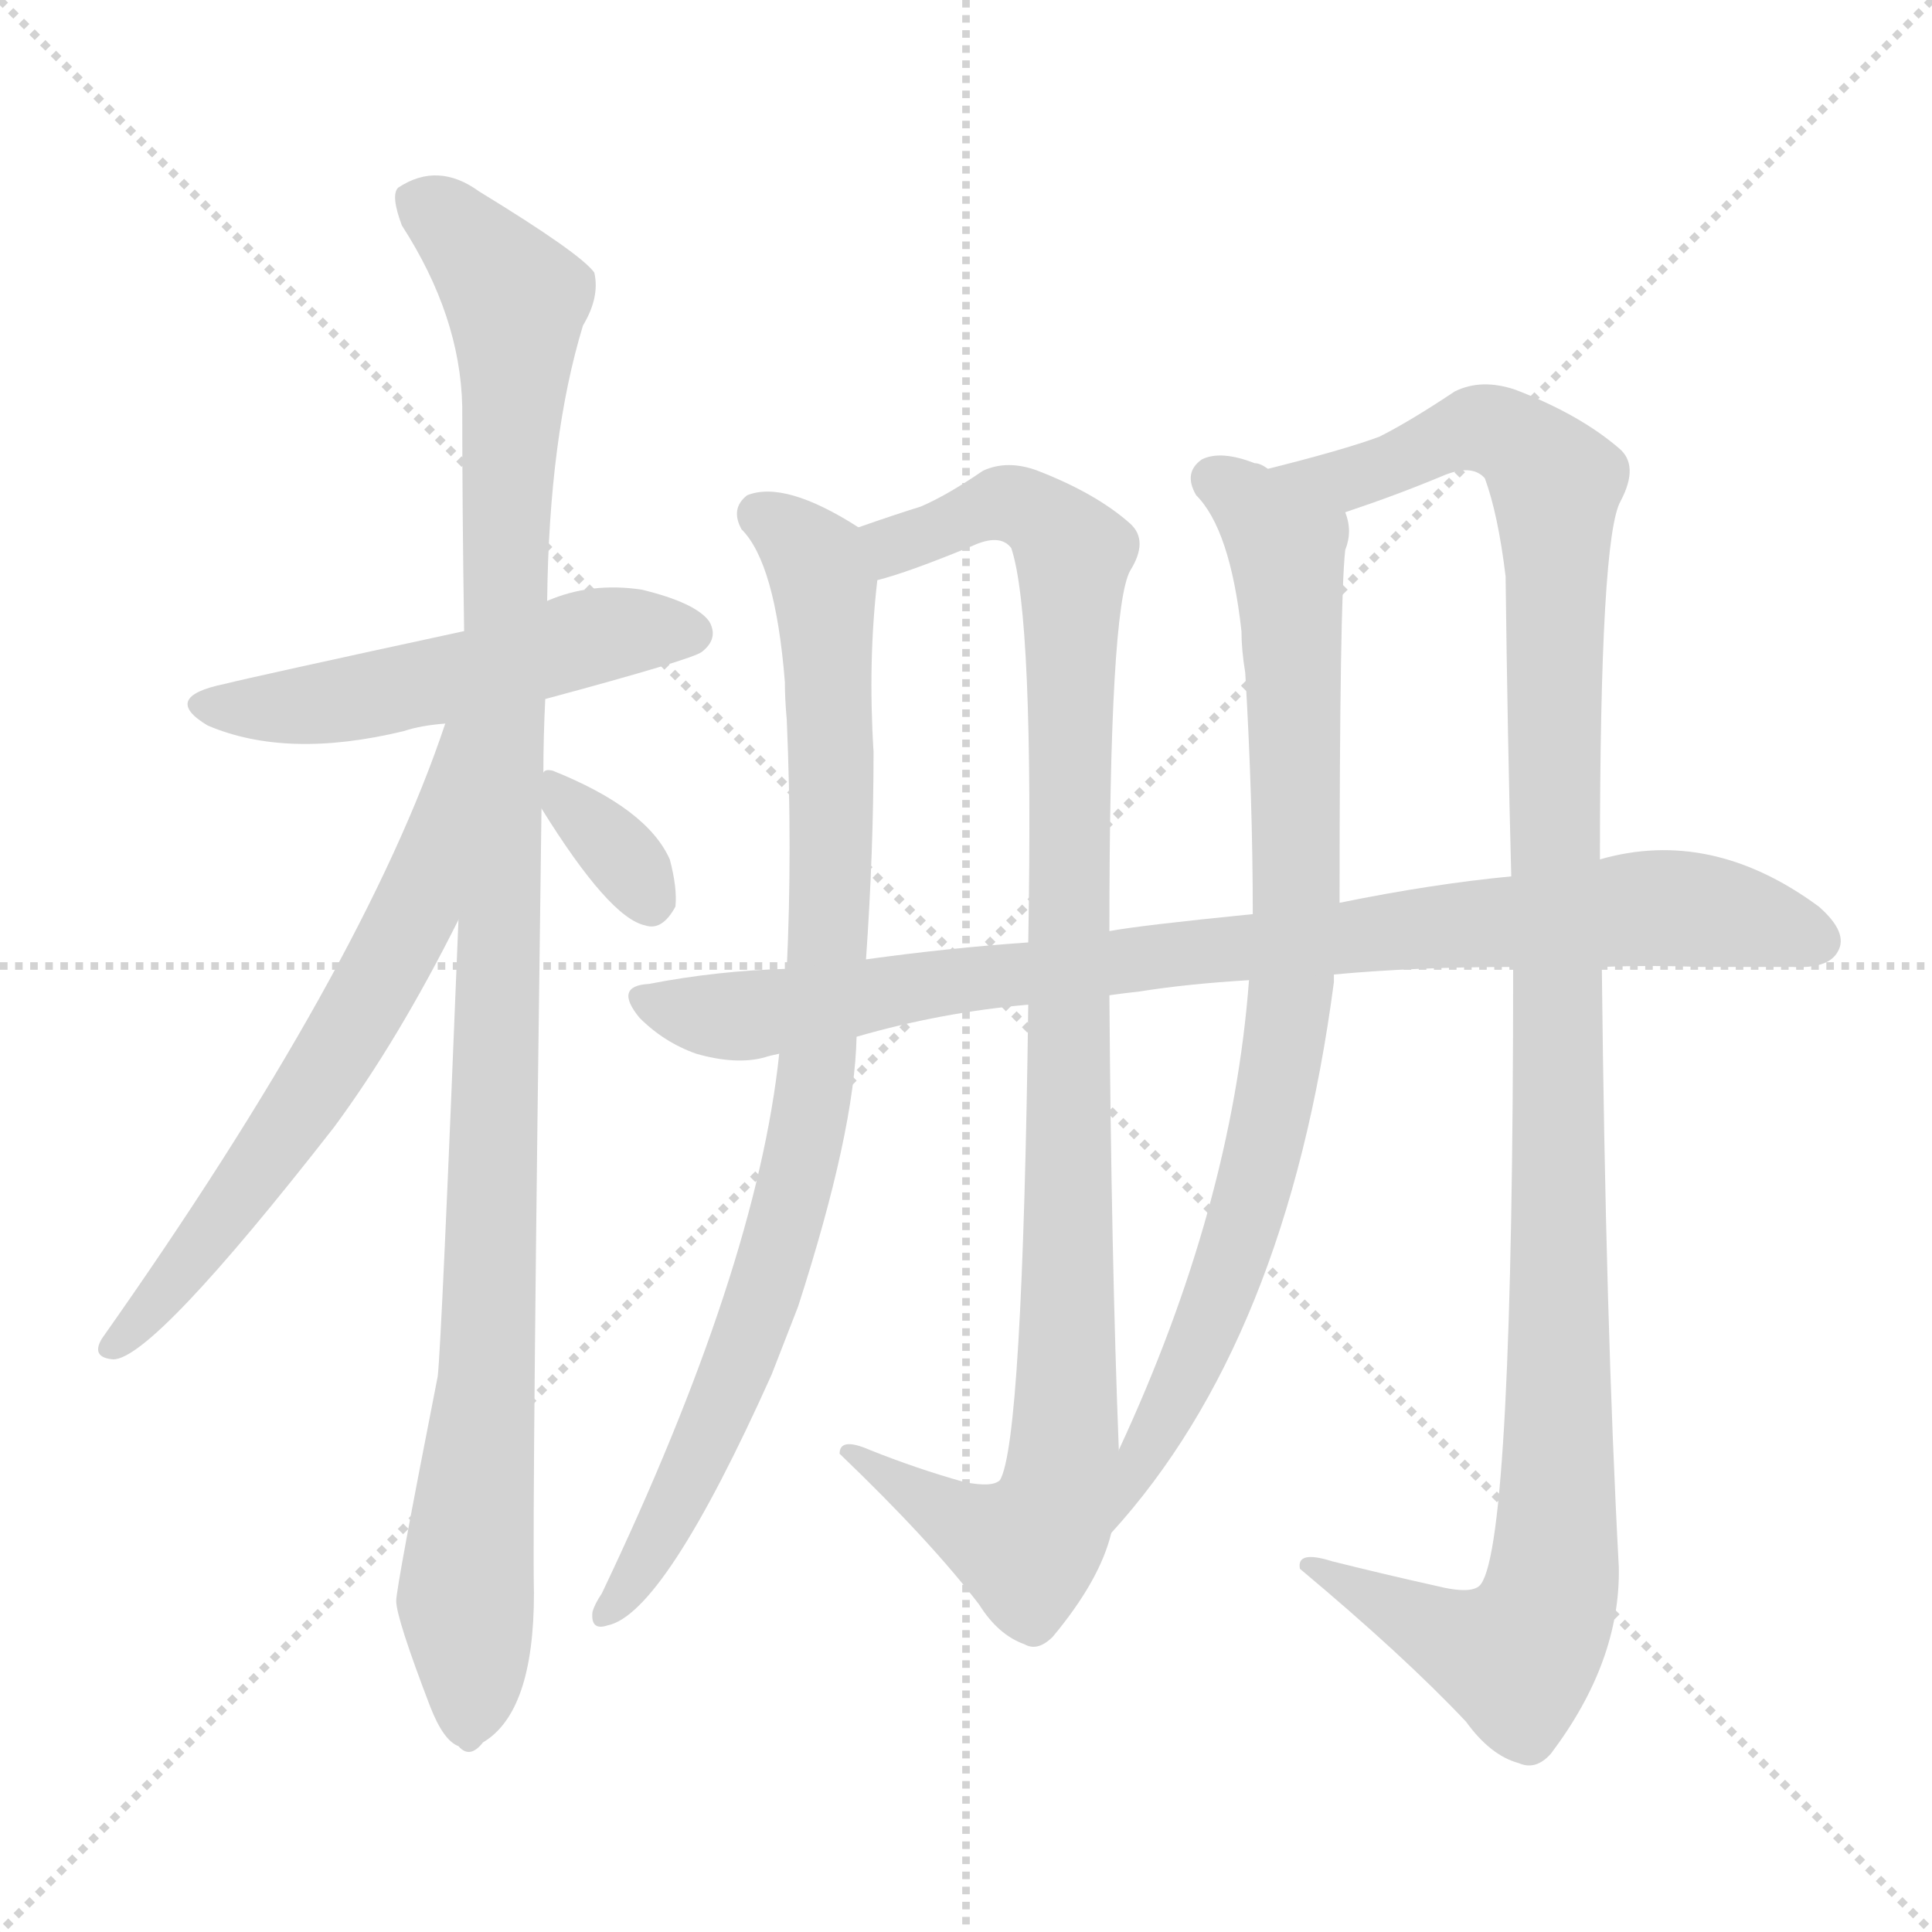 <svg xmlns="http://www.w3.org/2000/svg" version="1.1" viewBox="0 0 1024 1024">
  <g stroke="lightgray" stroke-dasharray="1,1" stroke-width="1" transform="scale(4, 4)">
    <line x1="0" y1="0" x2="256" y2="256" />
    <line x1="256" y1="0" x2="0" y2="256" />
    <line x1="128" y1="0" x2="128" y2="256" />
    <line x1="0" y1="128" x2="256" y2="128" />
  </g>
  <g transform="scale(1.0, -1.0) translate(0.0, -842.50)">
    <style type="text/css">
      
        @keyframes keyframes0 {
          from {
            stroke: blue;
            stroke-dashoffset: 515;
            stroke-width: 128;
          }
          63% {
            animation-timing-function: step-end;
            stroke: blue;
            stroke-dashoffset: 0;
            stroke-width: 128;
          }
          to {
            stroke: black;
            stroke-width: 1024;
          }
        }
        #make-me-a-hanzi-animation-0 {
          animation: keyframes0 0.669s both;
          animation-delay: 0s;
          animation-timing-function: linear;
        }
      
        @keyframes keyframes1 {
          from {
            stroke: blue;
            stroke-dashoffset: 1084;
            stroke-width: 128;
          }
          78% {
            animation-timing-function: step-end;
            stroke: blue;
            stroke-dashoffset: 0;
            stroke-width: 128;
          }
          to {
            stroke: black;
            stroke-width: 1024;
          }
        }
        #make-me-a-hanzi-animation-1 {
          animation: keyframes1 1.132s both;
          animation-delay: 0.669s;
          animation-timing-function: linear;
        }
      
        @keyframes keyframes2 {
          from {
            stroke: blue;
            stroke-dashoffset: 634;
            stroke-width: 128;
          }
          67% {
            animation-timing-function: step-end;
            stroke: blue;
            stroke-dashoffset: 0;
            stroke-width: 128;
          }
          to {
            stroke: black;
            stroke-width: 1024;
          }
        }
        #make-me-a-hanzi-animation-2 {
          animation: keyframes2 0.766s both;
          animation-delay: 1.801s;
          animation-timing-function: linear;
        }
      
        @keyframes keyframes3 {
          from {
            stroke: blue;
            stroke-dashoffset: 338;
            stroke-width: 128;
          }
          52% {
            animation-timing-function: step-end;
            stroke: blue;
            stroke-dashoffset: 0;
            stroke-width: 128;
          }
          to {
            stroke: black;
            stroke-width: 1024;
          }
        }
        #make-me-a-hanzi-animation-3 {
          animation: keyframes3 0.525s both;
          animation-delay: 2.567s;
          animation-timing-function: linear;
        }
      
        @keyframes keyframes4 {
          from {
            stroke: blue;
            stroke-dashoffset: 876;
            stroke-width: 128;
          }
          74% {
            animation-timing-function: step-end;
            stroke: blue;
            stroke-dashoffset: 0;
            stroke-width: 128;
          }
          to {
            stroke: black;
            stroke-width: 1024;
          }
        }
        #make-me-a-hanzi-animation-4 {
          animation: keyframes4 0.963s both;
          animation-delay: 3.092s;
          animation-timing-function: linear;
        }
      
        @keyframes keyframes5 {
          from {
            stroke: blue;
            stroke-dashoffset: 1010;
            stroke-width: 128;
          }
          77% {
            animation-timing-function: step-end;
            stroke: blue;
            stroke-dashoffset: 0;
            stroke-width: 128;
          }
          to {
            stroke: black;
            stroke-width: 1024;
          }
        }
        #make-me-a-hanzi-animation-5 {
          animation: keyframes5 1.072s both;
          animation-delay: 4.055s;
          animation-timing-function: linear;
        }
      
        @keyframes keyframes6 {
          from {
            stroke: blue;
            stroke-dashoffset: 841;
            stroke-width: 128;
          }
          73% {
            animation-timing-function: step-end;
            stroke: blue;
            stroke-dashoffset: 0;
            stroke-width: 128;
          }
          to {
            stroke: black;
            stroke-width: 1024;
          }
        }
        #make-me-a-hanzi-animation-6 {
          animation: keyframes6 0.934s both;
          animation-delay: 5.127s;
          animation-timing-function: linear;
        }
      
        @keyframes keyframes7 {
          from {
            stroke: blue;
            stroke-dashoffset: 1158;
            stroke-width: 128;
          }
          79% {
            animation-timing-function: step-end;
            stroke: blue;
            stroke-dashoffset: 0;
            stroke-width: 128;
          }
          to {
            stroke: black;
            stroke-width: 1024;
          }
        }
        #make-me-a-hanzi-animation-7 {
          animation: keyframes7 1.192s both;
          animation-delay: 6.062s;
          animation-timing-function: linear;
        }
      
        @keyframes keyframes8 {
          from {
            stroke: blue;
            stroke-dashoffset: 884;
            stroke-width: 128;
          }
          74% {
            animation-timing-function: step-end;
            stroke: blue;
            stroke-dashoffset: 0;
            stroke-width: 128;
          }
          to {
            stroke: black;
            stroke-width: 1024;
          }
        }
        #make-me-a-hanzi-animation-8 {
          animation: keyframes8 0.969s both;
          animation-delay: 7.254s;
          animation-timing-function: linear;
        }
      
    </style>
    
      <path d="M 289 472 Q 367 493 372 497 Q 381 504 376 513 Q 369 523 340 530 Q 313 534 290 524 L 246 508 Q 135 484 119 480 Q 85 473 110 458 Q 152 440 214 455 Q 223 458 236 459 L 289 472 Z" fill="lightgray" />
    
      <path d="M 288 433 Q 288 452 289 472 L 290 524 Q 291 611 309 670 Q 318 685 315 698 Q 308 708 254 741 Q 232 757 211 743 Q 207 739 213 723 Q 244 675 245 627 Q 245 572 246 508 L 243 355 Q 234 130 232 113 Q 210 1 210 -6 Q 210 -15 228 -62 Q 235 -80 243 -83 Q 249 -90 256 -81 Q 283 -65 283 -2 Q 282 43 287 414 L 288 433 Z" fill="lightgray" />
    
      <path d="M 236 459 Q 193 330 54 133 Q 48 123 60 122 Q 81 122 177 245 Q 211 291 243 355 C 310 488 246 487 236 459 Z" fill="lightgray" />
    
      <path d="M 287 414 Q 323 356 342 352 Q 351 349 358 362 Q 359 372 355 387 Q 343 414 293 434 Q 289 435 288 433 C 278 429 278 429 287 414 Z" fill="lightgray" />
    
      <path d="M 455 563 Q 416 588 396 580 Q 387 573 393 562 Q 411 544 416 481 Q 416 472 417 461 Q 420 392 417 329 L 413 284 Q 401 170 319 -2 Q 315 -8 314 -12 Q 313 -22 322 -19 Q 352 -13 409 114 L 423 150 Q 453 243 454 293 L 459 334 Q 463 391 463 444 Q 460 492 465 535 C 467 556 467 556 455 563 Z" fill="lightgray" />
    
      <path d="M 588 349 Q 588 520 599 540 Q 609 556 599 565 Q 581 581 550 593 Q 534 599 521 593 Q 502 580 488 574 Q 475 570 455 563 C 427 553 436 526 465 535 Q 481 539 515 553 Q 530 560 536 552 Q 548 516 545 343 L 545 310 Q 542 78 530 58 Q 526 54 511 57 Q 486 64 461 74 Q 445 81 445 72 Q 493 26 519 -8 Q 529 -24 543 -29 Q 550 -33 558 -25 Q 583 5 589 30 L 593 74 Q 589 176 588 315 L 588 349 Z" fill="lightgray" />
    
      <path d="M 672 594 Q 668 597 665 597 Q 647 604 637 599 Q 627 592 634 580 Q 652 562 658 508 Q 658 498 660 486 Q 664 419 664 358 L 662 323 Q 653 203 593 74 C 581 47 569 7 589 30 Q 682 132 707 322 L 707 326 L 710 364 Q 710 524 713 551 Q 717 561 713 571 C 713 580 700 584 672 594 Z" fill="lightgray" />
    
      <path d="M 761 2 Q 734 8 706 15 Q 687 21 689 11 Q 744 -35 777 -70 Q 790 -88 805 -92 Q 814 -96 822 -87 Q 859 -38 858 12 Q 851 142 849 330 L 848 387 Q 848 558 859 577 Q 869 596 858 605 Q 837 623 803 636 Q 785 642 771 635 Q 747 619 731 611 Q 712 604 672 594 C 643 586 685 561 713 571 Q 740 580 764 590 Q 780 597 787 589 Q 794 570 798 537 Q 799 453 801 378 L 802 330 Q 802 27 785 3 Q 781 -3 761 2 Z" fill="lightgray" />
    
      <path d="M 849 330 Q 874 331 902 330 L 950 330 Q 969 329 974 338 Q 980 348 964 362 Q 907 404 848 387 L 801 378 Q 759 374 710 364 L 664 358 Q 604 352 588 349 L 545 343 Q 502 340 459 334 L 417 329 Q 380 328 344 321 Q 325 320 339 303 Q 352 290 369 284 Q 390 278 405 282 Q 408 283 413 284 L 454 293 Q 499 306 545 310 L 588 315 Q 595 316 604 317 Q 629 321 662 323 L 707 326 Q 750 330 802 330 L 849 330 Z" fill="lightgray" />
    
    
      <clipPath id="make-me-a-hanzi-clip-0">
        <path d="M 289 472 Q 367 493 372 497 Q 381 504 376 513 Q 369 523 340 530 Q 313 534 290 524 L 246 508 Q 135 484 119 480 Q 85 473 110 458 Q 152 440 214 455 Q 223 458 236 459 L 289 472 Z" />
      </clipPath>
      <path clip-path="url(#make-me-a-hanzi-clip-0)" d="M 112 470 L 186 471 L 322 507 L 366 507" fill="none" id="make-me-a-hanzi-animation-0" stroke-dasharray="387 774" stroke-linecap="round" />
    
      <clipPath id="make-me-a-hanzi-clip-1">
        <path d="M 288 433 Q 288 452 289 472 L 290 524 Q 291 611 309 670 Q 318 685 315 698 Q 308 708 254 741 Q 232 757 211 743 Q 207 739 213 723 Q 244 675 245 627 Q 245 572 246 508 L 243 355 Q 234 130 232 113 Q 210 1 210 -6 Q 210 -15 228 -62 Q 235 -80 243 -83 Q 249 -90 256 -81 Q 283 -65 283 -2 Q 282 43 287 414 L 288 433 Z" />
      </clipPath>
      <path clip-path="url(#make-me-a-hanzi-clip-1)" d="M 222 737 L 264 697 L 274 673 L 263 233 L 247 3 L 248 -70" fill="none" id="make-me-a-hanzi-animation-1" stroke-dasharray="956 1912" stroke-linecap="round" />
    
      <clipPath id="make-me-a-hanzi-clip-2">
        <path d="M 236 459 Q 193 330 54 133 Q 48 123 60 122 Q 81 122 177 245 Q 211 291 243 355 C 310 488 246 487 236 459 Z" />
      </clipPath>
      <path clip-path="url(#make-me-a-hanzi-clip-2)" d="M 242 454 L 219 358 L 199 319 L 155 245 L 61 129" fill="none" id="make-me-a-hanzi-animation-2" stroke-dasharray="506 1012" stroke-linecap="round" />
    
      <clipPath id="make-me-a-hanzi-clip-3">
        <path d="M 287 414 Q 323 356 342 352 Q 351 349 358 362 Q 359 372 355 387 Q 343 414 293 434 Q 289 435 288 433 C 278 429 278 429 287 414 Z" />
      </clipPath>
      <path clip-path="url(#make-me-a-hanzi-clip-3)" d="M 292 428 L 345 365" fill="none" id="make-me-a-hanzi-animation-3" stroke-dasharray="210 420" stroke-linecap="round" />
    
      <clipPath id="make-me-a-hanzi-clip-4">
        <path d="M 455 563 Q 416 588 396 580 Q 387 573 393 562 Q 411 544 416 481 Q 416 472 417 461 Q 420 392 417 329 L 413 284 Q 401 170 319 -2 Q 315 -8 314 -12 Q 313 -22 322 -19 Q 352 -13 409 114 L 423 150 Q 453 243 454 293 L 459 334 Q 463 391 463 444 Q 460 492 465 535 C 467 556 467 556 455 563 Z" />
      </clipPath>
      <path clip-path="url(#make-me-a-hanzi-clip-4)" d="M 403 570 L 432 546 L 437 531 L 441 391 L 432 268 L 418 199 L 389 109 L 352 32 L 322 -11" fill="none" id="make-me-a-hanzi-animation-4" stroke-dasharray="748 1496" stroke-linecap="round" />
    
      <clipPath id="make-me-a-hanzi-clip-5">
        <path d="M 588 349 Q 588 520 599 540 Q 609 556 599 565 Q 581 581 550 593 Q 534 599 521 593 Q 502 580 488 574 Q 475 570 455 563 C 427 553 436 526 465 535 Q 481 539 515 553 Q 530 560 536 552 Q 548 516 545 343 L 545 310 Q 542 78 530 58 Q 526 54 511 57 Q 486 64 461 74 Q 445 81 445 72 Q 493 26 519 -8 Q 529 -24 543 -29 Q 550 -33 558 -25 Q 583 5 589 30 L 593 74 Q 589 176 588 315 L 588 349 Z" />
      </clipPath>
      <path clip-path="url(#make-me-a-hanzi-clip-5)" d="M 464 558 L 478 555 L 532 576 L 549 570 L 569 549 L 566 134 L 564 69 L 558 40 L 544 22 L 453 69" fill="none" id="make-me-a-hanzi-animation-5" stroke-dasharray="882 1764" stroke-linecap="round" />
    
      <clipPath id="make-me-a-hanzi-clip-6">
        <path d="M 672 594 Q 668 597 665 597 Q 647 604 637 599 Q 627 592 634 580 Q 652 562 658 508 Q 658 498 660 486 Q 664 419 664 358 L 662 323 Q 653 203 593 74 C 581 47 569 7 589 30 Q 682 132 707 322 L 707 326 L 710 364 Q 710 524 713 551 Q 717 561 713 571 C 713 580 700 584 672 594 Z" />
      </clipPath>
      <path clip-path="url(#make-me-a-hanzi-clip-6)" d="M 644 588 L 668 571 L 682 551 L 686 334 L 677 262 L 646 154 L 591 37" fill="none" id="make-me-a-hanzi-animation-6" stroke-dasharray="713 1426" stroke-linecap="round" />
    
      <clipPath id="make-me-a-hanzi-clip-7">
        <path d="M 761 2 Q 734 8 706 15 Q 687 21 689 11 Q 744 -35 777 -70 Q 790 -88 805 -92 Q 814 -96 822 -87 Q 859 -38 858 12 Q 851 142 849 330 L 848 387 Q 848 558 859 577 Q 869 596 858 605 Q 837 623 803 636 Q 785 642 771 635 Q 747 619 731 611 Q 712 604 672 594 C 643 586 685 561 713 571 Q 740 580 764 590 Q 780 597 787 589 Q 794 570 798 537 Q 799 453 801 378 L 802 330 Q 802 27 785 3 Q 781 -3 761 2 Z" />
      </clipPath>
      <path clip-path="url(#make-me-a-hanzi-clip-7)" d="M 682 595 L 713 588 L 787 615 L 814 601 L 825 586 L 823 4 L 813 -25 L 803 -36 L 773 -28 L 698 10" fill="none" id="make-me-a-hanzi-animation-7" stroke-dasharray="1030 2060" stroke-linecap="round" />
    
      <clipPath id="make-me-a-hanzi-clip-8">
        <path d="M 849 330 Q 874 331 902 330 L 950 330 Q 969 329 974 338 Q 980 348 964 362 Q 907 404 848 387 L 801 378 Q 759 374 710 364 L 664 358 Q 604 352 588 349 L 545 343 Q 502 340 459 334 L 417 329 Q 380 328 344 321 Q 325 320 339 303 Q 352 290 369 284 Q 390 278 405 282 Q 408 283 413 284 L 454 293 Q 499 306 545 310 L 588 315 Q 595 316 604 317 Q 629 321 662 323 L 707 326 Q 750 330 802 330 L 849 330 Z" />
      </clipPath>
      <path clip-path="url(#make-me-a-hanzi-clip-8)" d="M 342 312 L 380 304 L 415 306 L 617 337 L 873 361 L 918 358 L 963 344" fill="none" id="make-me-a-hanzi-animation-8" stroke-dasharray="756 1512" stroke-linecap="round" />
    
  </g>
</svg>